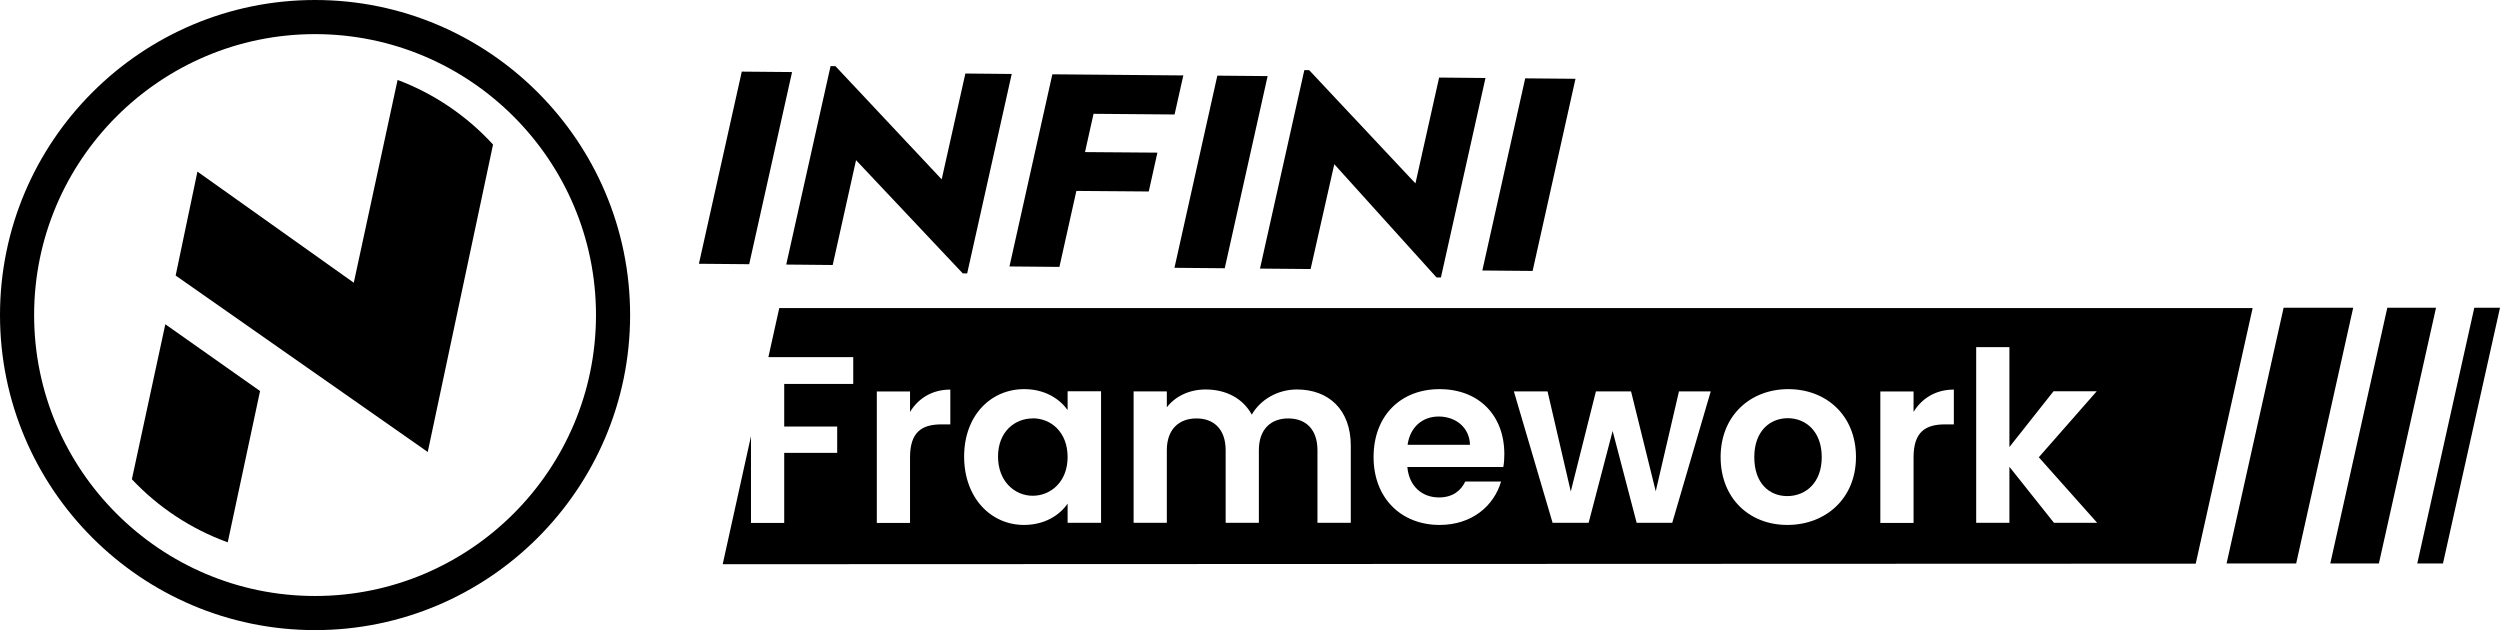 <?xml version="1.0" encoding="UTF-8"?><svg id="_图层_2" xmlns="http://www.w3.org/2000/svg" viewBox="0 0 222.74 56.14"><defs><style>.cls-1{fill-rule:evenodd;}</style></defs><g id="_图层_1-2"><polygon id="Fill-14" class="cls-1" points="204.58 50.2 198.38 50.2 203.46 27.42 209.66 27.42 204.58 50.2"/><polygon id="Fill-16" class="cls-1" points="211.95 50.2 207.62 50.2 212.7 27.42 217.04 27.42 211.95 50.2"/><polygon id="Fill-18" class="cls-1" points="217.66 50.2 215.37 50.2 220.45 27.42 222.74 27.42 217.66 50.2"/><path class="cls-1" d="M128.18,37.11c-1.42,0-2.54.91-2.77,2.52h5.56c-.04-1.54-1.27-2.52-2.79-2.52Z"/><path class="cls-1" d="M92.01,37.28c-1.59,0-3.09,1.18-3.09,3.4s1.5,3.49,3.09,3.49,3.11-1.23,3.11-3.45-1.48-3.45-3.11-3.45Z"/><path class="cls-1" d="M159.28,37.26c-1.56,0-2.98,1.12-2.98,3.47s1.35,3.47,2.94,3.47,3.07-1.14,3.07-3.47-1.46-3.47-3.02-3.47Z"/><path class="cls-1" d="M69.43,27.44l-.97,4.38h7.56v2.39h-6.15v3.79h4.72v2.35h-4.72v6.24h-2.96v-7.73l-2.52,11.41,131.24-.05,5.07-22.77H69.43ZM84.67,37.81h-.78c-1.76,0-2.81.68-2.81,2.94v5.84h-2.96v-11.71h2.96v1.82c.74-1.21,1.97-1.99,3.59-1.99v3.11ZM98.1,46.58h-2.98v-1.71c-.7,1.02-2.03,1.9-3.89,1.9-2.96,0-5.33-2.43-5.33-6.09s2.37-6.01,5.35-6.01c1.88,0,3.17.89,3.87,1.86v-1.67h2.98v11.71ZM120.34,46.58h-2.96v-6.47c0-1.86-1.04-2.83-2.6-2.83s-2.62.97-2.62,2.83v6.47h-2.96v-6.47c0-1.86-1.04-2.83-2.6-2.83s-2.64.97-2.64,2.83v6.47h-2.96v-11.71h2.96v1.42c.74-.97,1.99-1.59,3.45-1.59,1.82,0,3.32.78,4.12,2.24.76-1.33,2.3-2.24,4.02-2.24,2.81,0,4.8,1.78,4.8,5.01v6.87ZM133.95,41.61h-8.56c.15,1.73,1.33,2.71,2.81,2.71,1.27,0,1.97-.63,2.35-1.42h3.19c-.63,2.16-2.58,3.87-5.48,3.87-3.4,0-5.88-2.37-5.88-6.05s2.41-6.05,5.88-6.05,5.77,2.3,5.77,5.79c0,.38-.02.76-.09,1.14ZM149.01,46.58h-3.19l-2.14-8.18-2.14,8.18h-3.21l-3.45-11.71h3l2.07,8.92,2.24-8.92h3.13l2.2,8.9,2.07-8.9h2.83l-3.43,11.71ZM159.24,46.77c-3.38,0-5.94-2.37-5.94-6.05s2.64-6.05,6.03-6.05,6.03,2.35,6.03,6.05-2.71,6.05-6.11,6.05ZM174.08,37.81h-.78c-1.76,0-2.81.68-2.81,2.94v5.84h-2.96v-11.71h2.96v1.82c.74-1.21,1.97-1.99,3.59-1.99v3.11ZM183,46.58l-3.97-4.99v4.99h-2.96v-15.65h2.96v8.9l3.93-4.97h3.85l-5.16,5.88,5.2,5.84h-3.85Z"/><path d="M62.27,23.5l3.82-17.12,4.48.04-3.82,17.12-4.48-.04Z"/><path d="M70.05,23.57l3.95-17.68h.43s9.47,10.09,9.47,10.09l2.11-9.43,4.13.04-3.97,17.77h-.39s-9.51-10.09-9.51-10.09l-2.08,9.34-4.13-.04Z"/><path d="M89.94,23.74l3.82-17.12,11.67.1-.78,3.48-7.22-.06-.76,3.41,6.45.05-.77,3.46-6.45-.05-1.51,6.77-4.46-.04Z"/><path d="M104.64,23.86l3.82-17.12,4.48.04-3.82,17.12-4.48-.04Z"/><path d="M112.26,23.93l3.95-17.68h.43s9.47,10.09,9.47,10.09l2.11-9.43,4.13.04-3.97,17.77h-.39s-9.11-10.09-9.11-10.09l-2.11,9.34-4.51-.04Z"/><path d="M132.07,24.1l3.82-17.12,4.48.04-3.82,17.12-4.48-.04Z"/><path d="M28.07,56.14C12.59,56.14,0,43.55,0,28.07S12.59,0,28.07,0s28.07,12.59,28.07,28.07-12.59,28.07-28.07,28.07ZM28.07,3.04C14.27,3.04,3.04,14.27,3.04,28.07s11.23,25.03,25.03,25.03,25.03-11.23,25.03-25.03S41.87,3.04,28.07,3.04Z"/><path d="M43.92,12.87c-2.32-2.53-5.23-4.52-8.5-5.75,0,.01,0,.02,0,.02l-3.9,18.05-13.93-9.9-1.94,9.26,22.46,15.72,5.82-27.4"/><path d="M23.17,34.84l-8.44-5.95-2.98,13.81c2.34,2.49,5.26,4.43,8.54,5.62l2.88-13.48Z"/></g></svg>